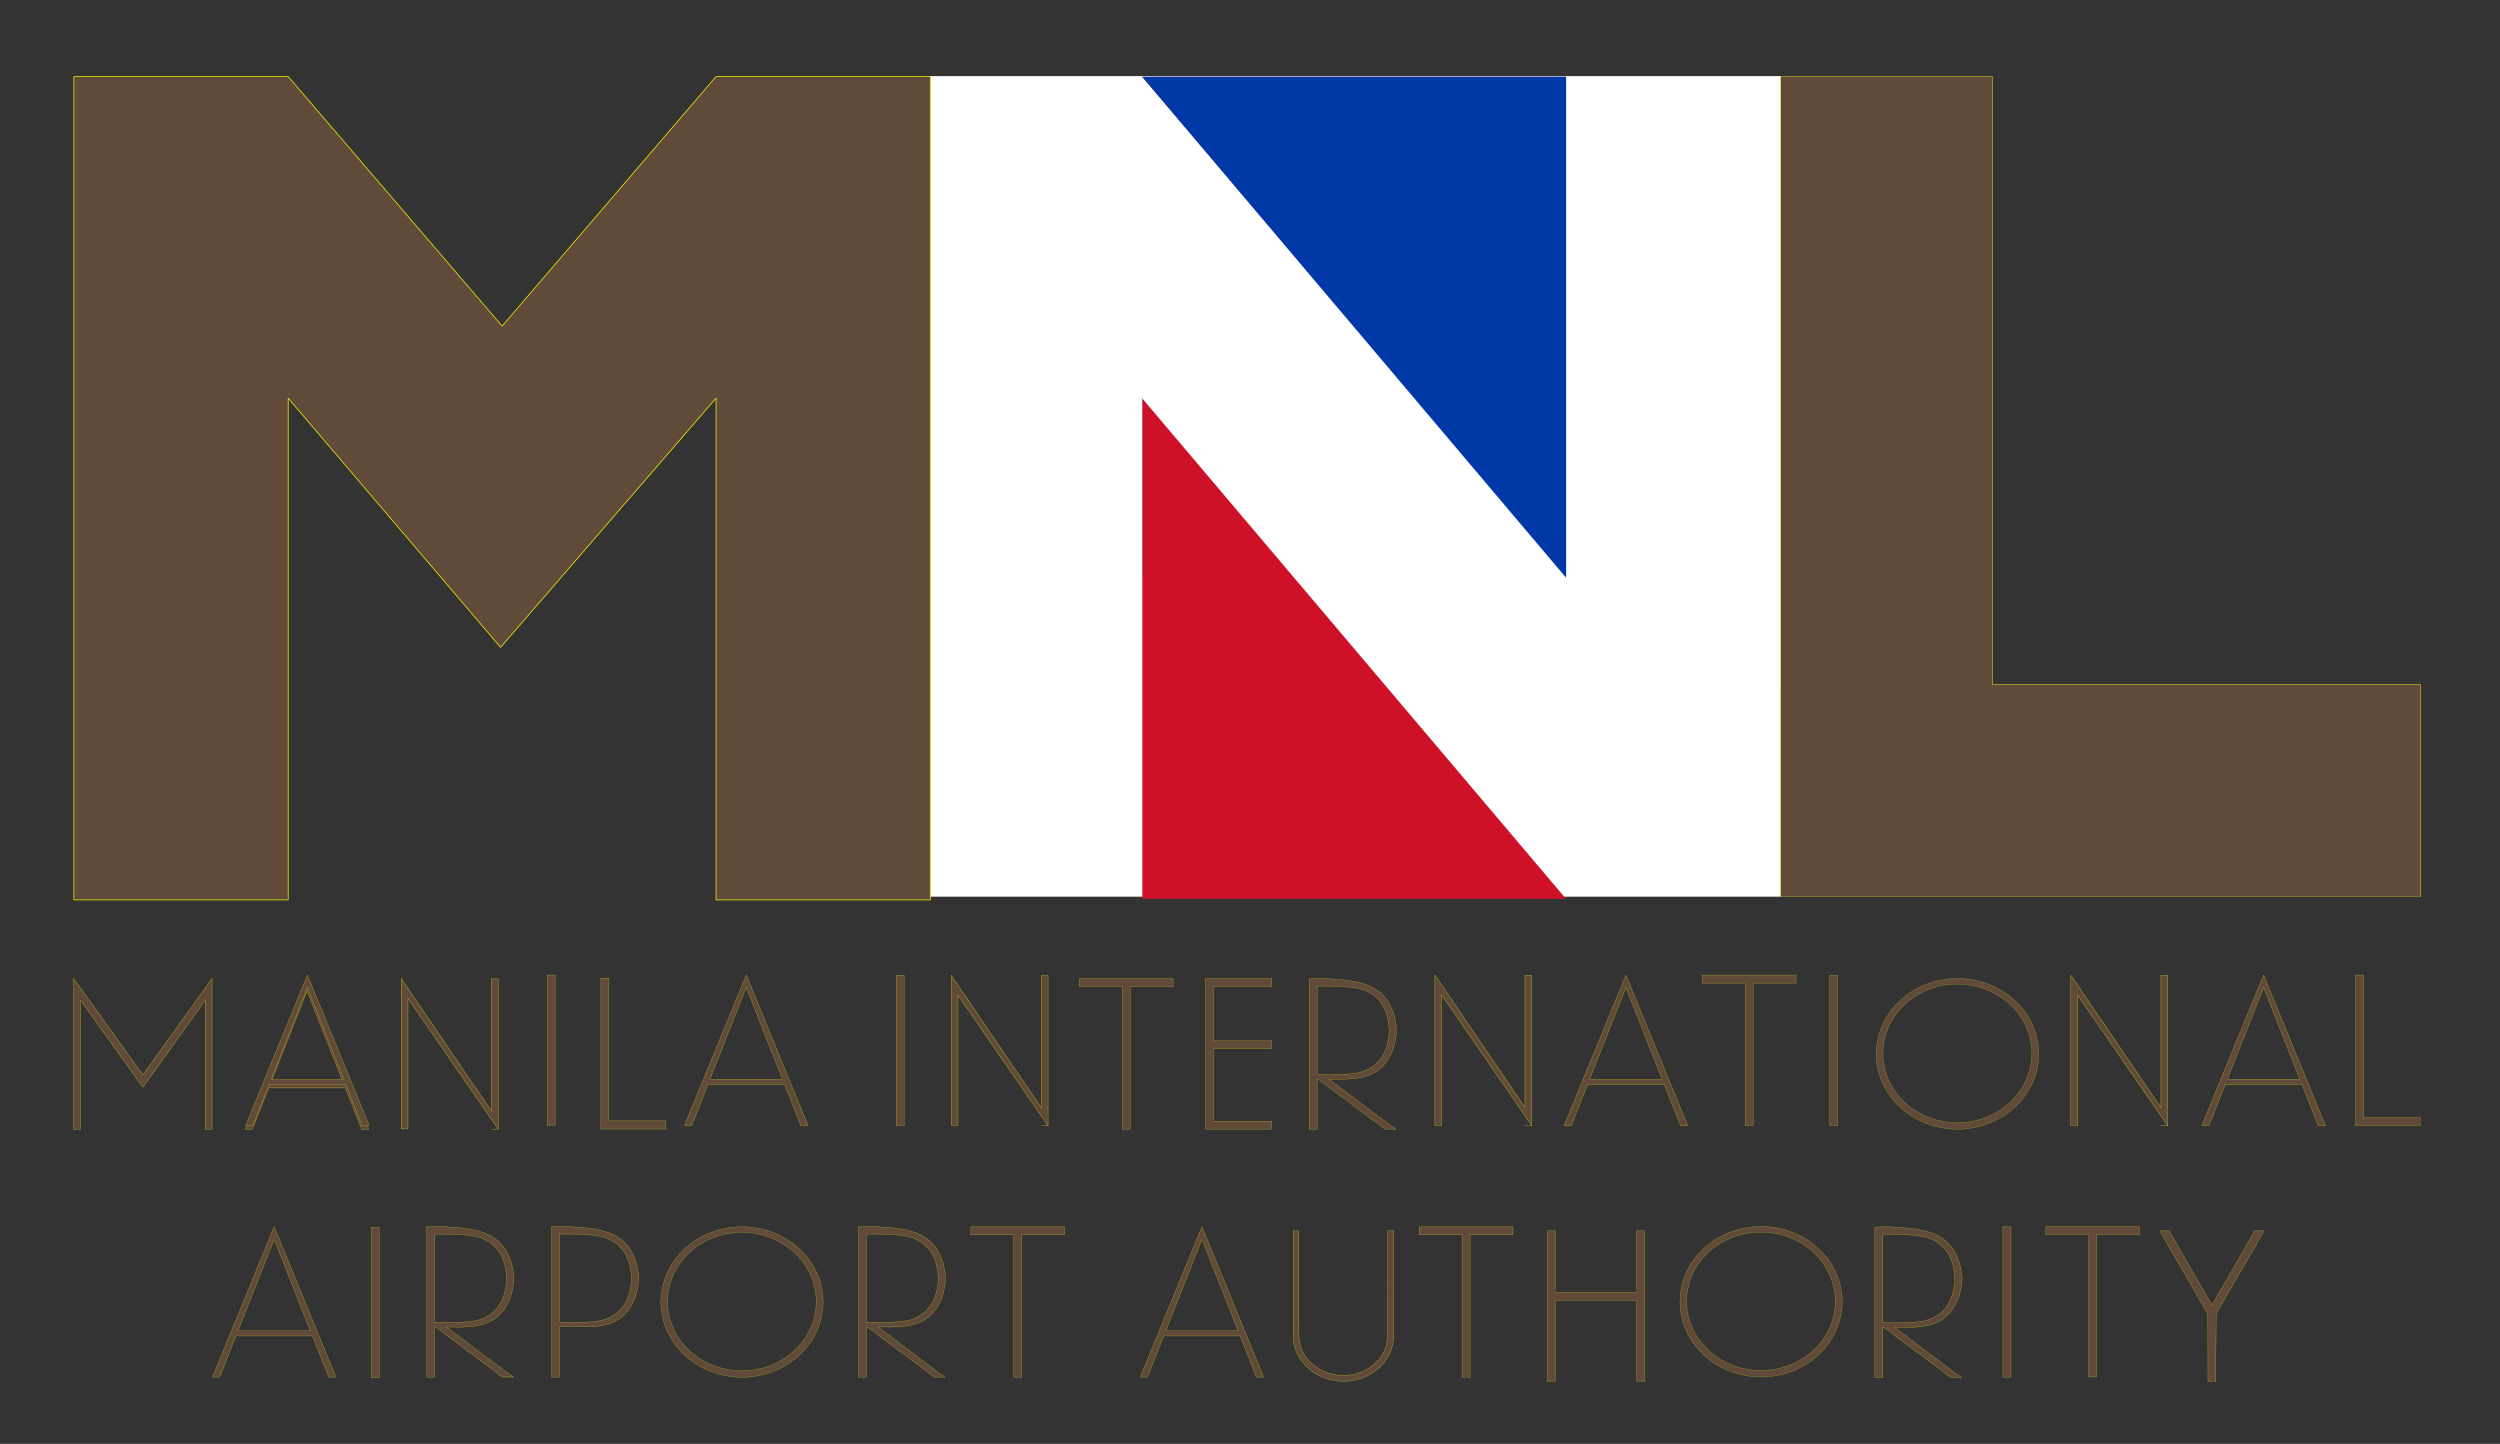 <?xml version="1.0" encoding="UTF-8" standalone="no"?>
<!-- Created with Inkscape (http://www.inkscape.org/) -->

<svg
   xmlns:dc="http://purl.org/dc/elements/1.1/"
   xmlns:cc="http://creativecommons.org/ns#"
   xmlns:rdf="http://www.w3.org/1999/02/22-rdf-syntax-ns#"
   xmlns:svg="http://www.w3.org/2000/svg"
   xmlns="http://www.w3.org/2000/svg"
   xmlns:sodipodi="http://sodipodi.sourceforge.net/DTD/sodipodi-0.dtd"
   xmlns:inkscape="http://www.inkscape.org/namespaces/inkscape"
   width="458.107mm"
   height="264.583mm"
   viewBox="0 0 458.107 264.583"
   version="1.1"
   id="svg8"
   inkscape:version="0.92.5 (2060ec1f9f, 2020-04-08)"
   sodipodi:docname="miaa.svg">
  <rect x="0" y="0" width="458.107" height="264.583" fill="#333333" stroke="none"/>
  <title
     id="title2103">Manila International Airport Authority</title>
  <defs
     id="defs2" />
  <sodipodi:namedview
     id="base"
     pagecolor="#ffffff"
     bordercolor="#666666"
     borderopacity="1.0"
     inkscape:pageopacity="0.0"
     inkscape:pageshadow="2"
     inkscape:zoom="0.24748737"
     inkscape:cx="593.43774"
     inkscape:cy="-293.29498"
     inkscape:document-units="mm"
     inkscape:current-layer="layer1"
     showgrid="false"
     inkscape:snap-bbox="true"
     inkscape:bbox-paths="true"
     inkscape:snap-bbox-edge-midpoints="true"
     inkscape:bbox-nodes="true"
     inkscape:snap-bbox-midpoints="true"
     inkscape:object-paths="true"
     inkscape:snap-intersection-paths="true"
     inkscape:snap-smooth-nodes="true"
     inkscape:snap-midpoints="true"
     inkscape:snap-object-midpoints="true"
     inkscape:snap-center="true"
     inkscape:snap-global="true"
     inkscape:window-width="1920"
     inkscape:window-height="1009"
     inkscape:window-x="-8"
     inkscape:window-y="1068"
     inkscape:window-maximized="1"
     fit-margin-top="0"
     fit-margin-left="0"
     fit-margin-right="0"
     fit-margin-bottom="0" />
  <g
     inkscape:label="Layer 1"
     inkscape:groupmode="layer"
     id="layer1"
     transform="translate(139.993,-38.395)">
    <rect
       style="opacity:1;fill:#ffffff;fill-opacity:1;fill-rule:nonzero;stroke:none;stroke-width:0.1;stroke-linecap:square;stroke-linejoin:bevel;stroke-miterlimit:4;stroke-dasharray:none;stroke-dashoffset:0;stroke-opacity:1"
       id="rect2101"
       width="155.9"
       height="150.361"
       x="30.435"
       y="52.342" />
    <g
       id="g2097">
      <g
         id="g2051">
        <path
           inkscape:connector-curvature="0"
           style="opacity:1;fill:#614a3a;fill-opacity:1;fill-rule:nonzero;stroke:#f1f700;stroke-width:0.505;stroke-linecap:square;stroke-linejoin:bevel;stroke-miterlimit:4;stroke-dasharray:none;stroke-dashoffset:0;stroke-opacity:1"
           d="m -477.176,197.826 v 569.336 h 148.182 V 420.197 L -182.143,592.52 -33.15,420.197 V 767.162 H 115.031 V 197.826 H -33.15 L -181.072,370.377 -328.994,197.826 Z"
           transform="scale(0.265)"
           id="rect1634" />
        <path
           style="opacity:1;fill:none;fill-opacity:1;fill-rule:nonzero;stroke:#f1f700;stroke-width:0.132;stroke-linecap:square;stroke-linejoin:bevel;stroke-miterlimit:4;stroke-dasharray:none;stroke-dashoffset:0;stroke-opacity:1"
           d="M 186.342,52.474 V 163.853 h -0.007 v 38.849 H 303.522 V 163.853 H 225.085 V 52.474 Z"
           id="rect1657"
           inkscape:connector-curvature="0" />
        <path
           style="opacity:1;fill:#614a3a;fill-opacity:1;fill-rule:nonzero;stroke:none;stroke-width:0.132;stroke-linecap:square;stroke-linejoin:bevel;stroke-miterlimit:4;stroke-dasharray:none;stroke-dashoffset:0;stroke-opacity:1"
           d="M 186.342,52.474 V 163.853 h -0.007 v 38.849 H 303.522 V 163.853 H 225.085 V 52.474 Z"
           id="rect1657-1"
           inkscape:connector-curvature="0" />
        <path
           inkscape:connector-curvature="0"
           style="opacity:1;fill:#ce1126;fill-opacity:1;fill-rule:nonzero;stroke:none;stroke-width:1.003;stroke-linecap:square;stroke-linejoin:bevel;stroke-miterlimit:4;stroke-dasharray:none;stroke-dashoffset:0;stroke-opacity:1"
           d="M 261.631,198.08 554.572,542.691 V 198.08 Z m 0,222.383 v 345.947 h 292.941 z"
           transform="scale(0.265)"
           id="rect1707" />
        <path
           inkscape:connector-curvature="0"
           style="opacity:1;fill:#0038a8;fill-opacity:1;fill-rule:nonzero;stroke:none;stroke-width:0.783;stroke-linecap:square;stroke-linejoin:bevel;stroke-miterlimit:4;stroke-dasharray:none;stroke-dashoffset:0;stroke-opacity:1"
           d="m 261.521,197.969 v 0.186 l 0.109,-0.074 c 0,0 292.941,346.205 292.941,346.205 h 0.109 V 197.969 Z m 0,222.195 v 124.121 h 0.109 V 420.463 Z"
           transform="scale(0.265)"
           id="rect1707-9" />
      </g>
      <g
         transform="matrix(1.466,0,0,1.466,-41.065,-190.461)"
         id="g2010">
        <path
           style="opacity:1;fill:#614a3a;fill-opacity:1;fill-rule:nonzero;stroke:#f1f700;stroke-width:0.114;stroke-linecap:square;stroke-linejoin:bevel;stroke-miterlimit:4;stroke-dasharray:none;stroke-dashoffset:0;stroke-opacity:1"
           d="m -219.904,1050.652 v 5.703 65.353 h 3.291 v -60.76 l 29.357,40.986 29.357,-40.986 v 60.76 h 3.291 v -65.359 -5.704 l -3.291,4.584 -29.357,40.895 -29.357,-40.895 z"
           transform="scale(0.265)"
           id="rect828"
           inkscape:connector-curvature="0"
           sodipodi:nodetypes="ccccccccccccccc" />
        <path
           style="opacity:1;fill:#614a3a;fill-opacity:1;fill-rule:nonzero;stroke:#f10000;stroke-width:0.026;stroke-linecap:square;stroke-linejoin:bevel;stroke-miterlimit:4;stroke-dasharray:none;stroke-dashoffset:0;stroke-opacity:1"
           d="m -36.774,296.786 h 0.902"
           id="path872"
           inkscape:connector-curvature="0"
           sodipodi:nodetypes="cc" />
        <path
           inkscape:connector-curvature="0"
           style="opacity:1;fill:#614a3a;fill-opacity:1;fill-rule:nonzero;stroke:#f1f700;stroke-width:0.1;stroke-linecap:square;stroke-linejoin:bevel;stroke-miterlimit:4;stroke-dasharray:none;stroke-dashoffset:0;stroke-opacity:1"
           d="m -109.822,1050.648 -29.168,71.062 h 3.412 l 7.697,-19.465 h 17.277 0.691 18.148 l 7.697,19.465 h 3.412 z m 0,5.936 17.109,43.264 h -17.199 -0.668 -16.352 z"
           transform="scale(0.265)"
           id="path876" />
        <path
           inkscape:connector-curvature="0"
           style="opacity:1;fill:#614a3a;fill-opacity:1;fill-rule:nonzero;stroke:#f1f700;stroke-width:0.127;stroke-linecap:square;stroke-linejoin:bevel;stroke-miterlimit:4;stroke-dasharray:none;stroke-dashoffset:0;stroke-opacity:1"
           d="m -65.434,1050.578 v 4.766 66.254 h 3.223 v -61.582 l 39.334,57.023 3.223,4.672 v -3.834 -67.186 h -3.223 v 62.447 l -39.334,-57.822 z m 45.779,71.133 -3.223,-0.01 v 0.01 z"
           transform="scale(0.265)"
           id="rect900" />
        <rect
           style="opacity:1;fill:#614a3a;fill-opacity:1;fill-rule:nonzero;stroke:#f1f700;stroke-width:0.025;stroke-linecap:square;stroke-linejoin:bevel;stroke-miterlimit:4;stroke-dasharray:none;stroke-dashoffset:0;stroke-opacity:1"
           id="rect935"
           width="1.003"
           height="18.802"
           x="0.91"
           y="277.984" />
        <path
           inkscape:connector-curvature="0"
           style="opacity:1;fill:#614a3a;fill-opacity:1;fill-rule:nonzero;stroke:#f1f700;stroke-width:0.094;stroke-linecap:square;stroke-linejoin:bevel;stroke-miterlimit:4;stroke-dasharray:none;stroke-dashoffset:0;stroke-opacity:1"
           d="m 28.787,1050.551 v 67.256 h -0.016 v 3.822 h 30.562 v -3.822 H 32.578 v -67.256 z"
           transform="scale(0.265)"
           id="rect935-0" />
        <path
           inkscape:connector-curvature="0"
           style="opacity:1;fill:#614a3a;fill-opacity:1;fill-rule:nonzero;stroke:#f1f700;stroke-width:0.026;stroke-linecap:square;stroke-linejoin:bevel;stroke-miterlimit:4;stroke-dasharray:none;stroke-dashoffset:0;stroke-opacity:1"
           d="m 25.797,277.977 -7.717,18.802 h 0.903 l 2.037,-5.15 h 4.571 0.183 4.802 l 2.037,5.15 h 0.903 z m 0,1.57 4.527,11.447 H 25.773 25.596 21.27 Z"
           id="path876-7" />
        <rect
           style="opacity:1;fill:#614a3a;fill-opacity:1;fill-rule:nonzero;stroke:#f1f700;stroke-width:0.025;stroke-linecap:square;stroke-linejoin:bevel;stroke-miterlimit:4;stroke-dasharray:none;stroke-dashoffset:0;stroke-opacity:1"
           id="rect935-7"
           width="1.003"
           height="18.802"
           x="44.533"
           y="278.011" />
        <path
           inkscape:connector-curvature="0"
           style="opacity:1;fill:#614a3a;fill-opacity:1;fill-rule:nonzero;stroke:#f1f700;stroke-width:0.033;stroke-linecap:square;stroke-linejoin:bevel;stroke-miterlimit:4;stroke-dasharray:none;stroke-dashoffset:0;stroke-opacity:1"
           d="m 51.407,278.008 v 1.261 17.53 h 0.853 v -16.294 l 10.407,15.087 0.853,1.236 v -1.014 -17.776 h -0.853 v 16.523 L 52.26,279.261 Z m 12.112,18.821 -0.853,-0.003 v 0.003 z"
           id="rect900-7" />
        <path
           inkscape:connector-curvature="0"
           style="opacity:1;fill:#614a3a;fill-opacity:1;fill-rule:nonzero;stroke:#f1f700;stroke-width:0.094;stroke-linecap:square;stroke-linejoin:bevel;stroke-miterlimit:4;stroke-dasharray:none;stroke-dashoffset:0;stroke-opacity:1"
           d="m 254.4,1050.648 v 3.811 h 20.268 v 67.252 h 3.791 v -67.252 h 20.268 v -3.811 h -20.268 -3.791 z"
           transform="scale(0.265)"
           id="rect935-7-6" />
        <path
           inkscape:connector-curvature="0"
           style="opacity:1;fill:#614a3a;fill-opacity:1;fill-rule:nonzero;stroke:#f1f700;stroke-width:0.094;stroke-linecap:square;stroke-linejoin:bevel;stroke-miterlimit:4;stroke-dasharray:none;stroke-dashoffset:0;stroke-opacity:1"
           d="m 313.887,1050.637 v 3.822 h 0.018 v 25.49 h -0.018 v 3.822 h 0.018 v 34.117 3.822 0 h 3.791 v 0 h 27.527 v -3.822 h -27.527 v -34.117 h 27.512 v -3.822 h -27.512 v -25.49 h 27.512 v -3.822 z"
           transform="scale(0.265)"
           id="rect935-7-9" />
        <path
           inkscape:connector-curvature="0"
           style="opacity:1;fill:#614a3a;fill-opacity:1;fill-rule:nonzero;stroke:#f1f700;stroke-width:0.094;stroke-linecap:square;stroke-linejoin:bevel;stroke-miterlimit:4;stroke-dasharray:none;stroke-dashoffset:0;stroke-opacity:1"
           d="m 368.219,1050.605 c -1.933,0.01 -3.961,0.144 -5.383,0.144 v 3.644 41.205 2.352 23.861 h 3.791 v -23.809 c 0.084,0 0.158,0 0.24,0 l 31.705,23.703 h 5.268 c -0.518,0 -29.655,-22.091 -31.684,-23.629 8.081,0.139 16.03,0.391 22.027,-3.359 4.968,-3.107 9.231,-9.196 9.908,-19.436 h 0.016 c -0.002,-0.03 -0.006,-0.058 -0.008,-0.088 0.002,-0.031 0.006,-0.059 0.008,-0.09 h -0.016 c -0.677,-10.239 -4.941,-16.329 -9.908,-19.436 -6.564,-4.104 -15.197,-4.475 -24.088,-5.021 -0.598,-0.037 -1.232,-0.049 -1.877,-0.047 z m 0.928,3.594 c 6.295,-0.063 12.327,0.269 16.137,0.979 8.647,1.611 14.925,7.809 15.342,20.021 -0.417,12.212 -6.695,18.409 -15.342,20.02 -4.317,0.804 -11.484,0.812 -18.656,0.535 V 1054.25 c 0.841,-0.022 1.683,-0.043 2.52,-0.051 z"
           transform="scale(0.265)"
           id="rect935-7-3" />
        <path
           inkscape:connector-curvature="0"
           style="opacity:1;fill:#614a3a;fill-opacity:1;fill-rule:nonzero;stroke:#f1f700;stroke-width:0.033;stroke-linecap:square;stroke-linejoin:bevel;stroke-miterlimit:4;stroke-dasharray:none;stroke-dashoffset:0;stroke-opacity:1"
           d="m 111.872,277.985 v 1.261 17.53 h 0.853 v -16.294 l 10.407,15.087 0.853,1.236 v -1.014 -17.776 h -0.853 v 16.523 l -10.407,-15.299 z m 12.112,18.821 -0.853,-0.003 v 0.003 z"
           id="rect900-7-5" />
        <path
           inkscape:connector-curvature="0"
           style="opacity:1;fill:#614a3a;fill-opacity:1;fill-rule:nonzero;stroke:#f1f700;stroke-width:0.026;stroke-linecap:square;stroke-linejoin:bevel;stroke-miterlimit:4;stroke-dasharray:none;stroke-dashoffset:0;stroke-opacity:1"
           d="m 135.749,277.985 -7.717,18.802 h 0.903 l 2.037,-5.15 h 4.571 0.183 4.802 l 2.037,5.15 h 0.903 z m 0,1.57 4.527,11.447 h -4.551 -0.177 -4.326 z"
           id="path876-7-6" />
        <path
           inkscape:connector-curvature="0"
           style="opacity:1;fill:#614a3a;fill-opacity:1;fill-rule:nonzero;stroke:#f1f700;stroke-width:0.025;stroke-linecap:square;stroke-linejoin:bevel;stroke-miterlimit:4;stroke-dasharray:none;stroke-dashoffset:0;stroke-opacity:1"
           d="m 145.295,277.985 v 1.008 h 5.362 v 17.794 h 1.003 v -17.794 h 5.362 V 277.985 h -5.362 -1.003 z"
           id="rect935-7-6-8" />
        <rect
           style="opacity:1;fill:#614a3a;fill-opacity:1;fill-rule:nonzero;stroke:#f1f700;stroke-width:0.025;stroke-linecap:square;stroke-linejoin:bevel;stroke-miterlimit:4;stroke-dasharray:none;stroke-dashoffset:0;stroke-opacity:1"
           id="rect935-7-4"
           width="1.003"
           height="18.802"
           x="161.225"
           y="278.011" />
        <path
           inkscape:connector-curvature="0"
           style="opacity:1;fill:#614a3a;fill-opacity:1;fill-rule:nonzero;stroke:#f1f700;stroke-width:0.082;stroke-linecap:square;stroke-linejoin:bevel;stroke-miterlimit:4;stroke-dasharray:none;stroke-dashoffset:0;stroke-opacity:1"
           d="m 668.66,1050.643 a 38.312,35.538 0 0 0 -38.312,35.539 38.312,35.538 0 0 0 38.312,35.539 38.312,35.538 0 0 0 38.312,-35.539 38.312,35.538 0 0 0 -38.312,-35.539 z m -0.049,2.644 a 35.111,32.684 0 0 1 35.111,32.684 35.111,32.684 0 0 1 -35.111,32.685 35.111,32.684 0 0 1 -35.109,-32.685 35.111,32.684 0 0 1 35.109,-32.684 z"
           transform="scale(0.265)"
           id="path1192" />
        <path
           inkscape:connector-curvature="0"
           style="opacity:1;fill:#614a3a;fill-opacity:1;fill-rule:nonzero;stroke:#f1f700;stroke-width:0.033;stroke-linecap:square;stroke-linejoin:bevel;stroke-miterlimit:4;stroke-dasharray:none;stroke-dashoffset:0;stroke-opacity:1"
           d="m 191.365,278.008 v 1.261 17.53 h 0.853 v -16.294 l 10.407,15.087 0.853,1.236 v -1.014 -17.776 h -0.853 v 16.523 l -10.407,-15.299 z m 12.112,18.821 -0.853,-0.003 v 0.003 z"
           id="rect900-7-5-0" />
        <path
           inkscape:connector-curvature="0"
           style="opacity:1;fill:#614a3a;fill-opacity:1;fill-rule:nonzero;stroke:#f1f700;stroke-width:0.026;stroke-linecap:square;stroke-linejoin:bevel;stroke-miterlimit:4;stroke-dasharray:none;stroke-dashoffset:0;stroke-opacity:1"
           d="m 215.458,277.977 -7.717,18.802 h 0.903 l 2.037,-5.15 h 4.571 0.183 4.802 l 2.037,5.15 h 0.903 z m 0,1.57 4.527,11.447 h -4.551 -0.177 -4.326 z"
           id="path876-7-6-0" />
        <path
           inkscape:connector-curvature="0"
           style="opacity:1;fill:#614a3a;fill-opacity:1;fill-rule:nonzero;stroke:#f1f700;stroke-width:0.025;stroke-linecap:square;stroke-linejoin:bevel;stroke-miterlimit:4;stroke-dasharray:none;stroke-dashoffset:0;stroke-opacity:1"
           d="m 226.952,277.985 v 17.795 h -0.004 v 1.011 h 8.086 v -1.011 h -7.079 V 277.985 Z"
           id="rect935-0-2" />
        <path
           inkscape:connector-curvature="0"
           style="opacity:1;fill:#614a3a;fill-opacity:1;fill-rule:nonzero;stroke:#f1f700;stroke-width:0.025;stroke-linecap:square;stroke-linejoin:bevel;stroke-miterlimit:4;stroke-dasharray:none;stroke-dashoffset:0;stroke-opacity:1"
           d="m -12.726,309.416 c -0.512,0.003 -1.048,0.038 -1.424,0.038 v 0.964 10.902 0.622 6.313 h 1.003 v -6.299 c 0.022,0 0.042,0 0.064,0 l 8.389,6.271 h 1.394 c -0.137,0 -7.846,-5.845 -8.383,-6.252 2.138,0.037 4.241,0.103 5.828,-0.889 1.314,-0.822 2.442,-2.433 2.622,-5.142 h 0.004 c -5.3e-4,-0.008 -0.002,-0.015 -0.002,-0.023 5.3e-4,-0.008 0.002,-0.016 0.002,-0.024 h -0.004 c -0.179,-2.709 -1.307,-4.32 -2.622,-5.142 -1.737,-1.086 -4.021,-1.184 -6.373,-1.329 -0.158,-0.01 -0.326,-0.013 -0.497,-0.012 z m 0.245,0.951 c 1.666,-0.017 3.262,0.071 4.27,0.259 2.288,0.426 3.949,2.066 4.059,5.297 -0.11,3.231 -1.771,4.871 -4.059,5.297 -1.142,0.213 -3.038,0.215 -4.936,0.142 v -10.981 c 0.223,-0.006 0.445,-0.011 0.667,-0.013 z"
           id="rect935-7-3-8" />
        <path
           inkscape:connector-curvature="0"
           style="opacity:1;fill:#614a3a;fill-opacity:1;fill-rule:nonzero;stroke:#f1f700;stroke-width:0.026;stroke-linecap:square;stroke-linejoin:bevel;stroke-miterlimit:4;stroke-dasharray:none;stroke-dashoffset:0;stroke-opacity:1"
           d="m -33.208,309.446 -7.717,18.802 h 0.903 l 2.037,-5.15 h 4.571 0.183 4.802 l 2.037,5.15 h 0.903 z m 0,1.57 4.527,11.447 h -4.551 -0.177 -4.326 z"
           id="path876-3" />
        <path
           inkscape:connector-curvature="0"
           style="opacity:1;fill:#614a3a;fill-opacity:1;fill-rule:nonzero;stroke:#f1f700;stroke-width:0.026;stroke-linecap:square;stroke-linejoin:bevel;stroke-miterlimit:4;stroke-dasharray:none;stroke-dashoffset:0;stroke-opacity:1"
           d="m -29.057,277.984 -7.717,18.802 h 0.903 l 2.037,-5.15 h 4.571 0.183 4.802 l 2.037,5.15 h 0.903 z m 0,1.57 4.527,11.447 h -4.551 -0.177 -4.326 z"
           id="path876-3-9" />
        <path
           inkscape:connector-curvature="0"
           style="opacity:1;fill:#614a3a;fill-opacity:1;fill-rule:nonzero;stroke:#f1f700;stroke-width:0.094;stroke-linecap:square;stroke-linejoin:bevel;stroke-miterlimit:4;stroke-dasharray:none;stroke-dashoffset:0;stroke-opacity:1"
           d="m 475.193,1169.59 v 29.021 h -0.018 v 3.826 h 0.018 v 38.215 h 3.791 v -38.215 h 15.51 7.316 15.51 v 38.215 h 3.791 v -38.215 h 0.018 v -3.826 h -0.018 v -29.021 h -3.791 v 29.021 h -15.51 -7.316 -15.51 v -29.021 z"
           transform="scale(0.265)"
           id="rect935-4" />
        <path
           style="opacity:1;fill:#614a3a;fill-opacity:1;fill-rule:nonzero;stroke:#f1f700;stroke-width:0.025;stroke-linecap:square;stroke-linejoin:bevel;stroke-miterlimit:4;stroke-dasharray:none;stroke-dashoffset:0;stroke-opacity:1"
           d="m 2.874,309.407 v 10e-4 c -0.512,0.003 -1.048,0.038 -1.424,0.038 v 0.964 10.902 0.622 6.313 h 1.003 v -6.299 h 0.064 3.986 c 1.193,-0.072 2.308,-0.285 3.242,-0.869 1.314,-0.822 2.442,-2.433 2.622,-5.142 h 0.004 c -5.29e-4,-0.008 -0.002,-0.015 -0.002,-0.023 5.3e-4,-0.008 0.002,-0.016 0.002,-0.024 h -0.004 c -0.179,-2.709 -1.307,-4.32 -2.622,-5.142 -1.737,-1.086 -4.021,-1.184 -6.373,-1.329 -0.158,-0.01 -0.326,-0.013 -0.497,-0.012 z m 0.245,0.952 c 1.666,-0.017 3.262,0.071 4.27,0.259 2.288,0.426 3.949,2.066 4.059,5.297 -0.11,3.231 -1.771,4.871 -4.059,5.297 -1.142,0.213 -3.038,0.215 -4.936,0.142 v -10.981 c 0.223,-0.006 0.445,-0.011 0.667,-0.013 z"
           id="rect935-7-3-8-9"
           inkscape:connector-curvature="0" />
        <path
           inkscape:connector-curvature="0"
           style="opacity:1;fill:#614a3a;fill-opacity:1;fill-rule:nonzero;stroke:#f1f700;stroke-width:0.022;stroke-linecap:square;stroke-linejoin:bevel;stroke-miterlimit:4;stroke-dasharray:none;stroke-dashoffset:0;stroke-opacity:1"
           d="m 25.265,309.452 a 10.137,9.403 0 0 0 -10.137,9.403 10.137,9.403 0 0 0 10.137,9.403 10.137,9.403 0 0 0 10.137,-9.403 10.137,9.403 0 0 0 -10.137,-9.403 z m -0.013,0.7 a 9.29,8.648 0 0 1 9.29,8.648 9.29,8.648 0 0 1 -9.29,8.648 9.29,8.648 0 0 1 -9.289,-8.648 9.29,8.648 0 0 1 9.289,-8.648 z"
           id="path1192-0" />
        <path
           inkscape:connector-curvature="0"
           style="opacity:1;fill:#614a3a;fill-opacity:1;fill-rule:nonzero;stroke:#f1f700;stroke-width:0.025;stroke-linecap:square;stroke-linejoin:bevel;stroke-miterlimit:4;stroke-dasharray:none;stroke-dashoffset:0;stroke-opacity:1"
           d="m 41.227,309.408 c -0.512,0.003 -1.048,0.038 -1.424,0.038 v 0.964 10.902 0.622 6.313 h 1.003 v -6.299 h 0.064 l 8.436,6.299 h 1.359 c -0.137,0 -7.859,-5.873 -8.395,-6.28 2.138,0.037 4.241,0.103 5.828,-0.889 1.314,-0.822 2.442,-2.433 2.622,-5.142 h 0.004 c -5.29e-4,-0.008 -0.002,-0.015 -0.002,-0.023 5.3e-4,-0.008 0.002,-0.016 0.002,-0.024 h -0.004 c -0.179,-2.709 -1.307,-4.32 -2.622,-5.142 -1.737,-1.086 -4.021,-1.184 -6.373,-1.329 -0.158,-0.01 -0.326,-0.013 -0.497,-0.012 z m 0.245,0.951 c 1.666,-0.017 3.262,0.071 4.27,0.259 2.288,0.426 3.949,2.066 4.059,5.297 -0.11,3.231 -1.771,4.871 -4.059,5.297 -1.142,0.213 -3.038,0.215 -4.936,0.142 v -10.981 c 0.223,-0.006 0.445,-0.011 0.667,-0.013 z"
           id="rect935-7-3-8-3"
           sodipodi:nodetypes="cccccccccccccccccccccccccccccc" />
        <path
           inkscape:connector-curvature="0"
           style="opacity:1;fill:#614a3a;fill-opacity:1;fill-rule:nonzero;stroke:#f1f700;stroke-width:0.025;stroke-linecap:square;stroke-linejoin:bevel;stroke-miterlimit:4;stroke-dasharray:none;stroke-dashoffset:0;stroke-opacity:1"
           d="m 53.871,309.454 v 1.008 h 5.362 v 17.794 h 1.003 v -17.794 h 5.362 V 309.454 H 60.236 59.233 Z"
           id="rect935-7-6-6" />
        <path
           inkscape:connector-curvature="0"
           style="opacity:1;fill:#614a3a;fill-opacity:1;fill-rule:nonzero;stroke:#f1f700;stroke-width:0.026;stroke-linecap:square;stroke-linejoin:bevel;stroke-miterlimit:4;stroke-dasharray:none;stroke-dashoffset:0;stroke-opacity:1"
           d="m 82.758,309.446 -7.717,18.802 h 0.903 l 2.037,-5.15 h 4.571 0.183 4.802 l 2.037,5.15 h 0.903 z m 0,1.57 4.527,11.447 H 82.735 82.558 78.231 Z"
           id="path876-7-0" />
        <path
           sodipodi:nodetypes="csssccssscc"
           inkscape:connector-curvature="0"
           style="opacity:1;fill:#614a3a;fill-opacity:1;fill-rule:nonzero;stroke:#f1f700;stroke-width:0.106;stroke-linecap:square;stroke-linejoin:bevel;stroke-miterlimit:4;stroke-dasharray:none;stroke-dashoffset:0;stroke-opacity:1"
           d="m 355.287,1169.59 v 49.277 c 0,12.051 10.59,21.752 23.746,21.752 13.156,0 23.746,-9.701 23.746,-21.752 v -49.277 l -2.868,0.061 -0.052,49.532 c -0.012,11.076 -10.334,18.702 -20.819,18.702 -10.484,0 -20.982,-7.656 -21.001,-18.732 l -0.086,-49.502 z"
           transform="scale(0.265)"
           id="rect1412" />
        <path
           inkscape:connector-curvature="0"
           style="opacity:1;fill:#614a3a;fill-opacity:1;fill-rule:nonzero;stroke:#f1f700;stroke-width:0.025;stroke-linecap:square;stroke-linejoin:bevel;stroke-miterlimit:4;stroke-dasharray:none;stroke-dashoffset:0;stroke-opacity:1"
           d="m 109.904,309.454 v 1.008 h 5.362 v 17.794 h 1.003 v -17.794 h 5.362 V 309.454 h -5.362 -1.003 z"
           id="rect935-7-6-6-7" />
        <path
           inkscape:connector-curvature="0"
           style="opacity:1;fill:#614a3a;fill-opacity:1;fill-rule:nonzero;stroke:#f1f700;stroke-width:0.022;stroke-linecap:square;stroke-linejoin:bevel;stroke-miterlimit:4;stroke-dasharray:none;stroke-dashoffset:0;stroke-opacity:1"
           d="m 152.644,309.418 a 10.137,9.403 0 0 0 -10.137,9.403 10.137,9.403 0 0 0 10.137,9.403 10.137,9.403 0 0 0 10.137,-9.403 10.137,9.403 0 0 0 -10.137,-9.403 z m -0.013,0.7 a 9.29,8.648 0 0 1 9.29,8.648 9.29,8.648 0 0 1 -9.29,8.648 9.29,8.648 0 0 1 -9.289,-8.648 9.29,8.648 0 0 1 9.289,-8.648 z"
           id="path1192-6" />
        <path
           inkscape:connector-curvature="0"
           style="opacity:1;fill:#614a3a;fill-opacity:1;fill-rule:nonzero;stroke:#f1f700;stroke-width:0.025;stroke-linecap:square;stroke-linejoin:bevel;stroke-miterlimit:4;stroke-dasharray:none;stroke-dashoffset:0;stroke-opacity:1"
           d="m 168.286,309.454 c -0.512,0.003 -1.048,0.038 -1.424,0.038 v 0.964 10.902 0.622 6.313 h 1.003 v -6.299 h 0.064 l 8.436,6.299 h 1.359 c -0.137,0 -7.859,-5.873 -8.395,-6.28 2.138,0.037 4.241,0.103 5.828,-0.889 1.314,-0.822 2.442,-2.433 2.622,-5.142 h 0.004 c -5.3e-4,-0.008 -0.002,-0.015 -0.002,-0.023 5.3e-4,-0.008 0.002,-0.016 0.002,-0.024 h -0.004 c -0.179,-2.709 -1.307,-4.32 -2.622,-5.142 -1.737,-1.086 -4.021,-1.184 -6.373,-1.329 -0.158,-0.01 -0.326,-0.013 -0.497,-0.012 z m 0.245,0.951 c 1.666,-0.017 3.262,0.071 4.269,0.259 2.288,0.426 3.949,2.066 4.059,5.297 -0.11,3.231 -1.771,4.871 -4.059,5.297 -1.142,0.213 -3.038,0.215 -4.936,0.142 v -10.981 c 0.223,-0.006 0.445,-0.011 0.667,-0.013 z"
           id="rect935-7-3-8-3-8"
           sodipodi:nodetypes="cccccccccccccccccccccccccccccc" />
        <rect
           style="opacity:1;fill:#614a3a;fill-opacity:1;fill-rule:nonzero;stroke:#f1f700;stroke-width:0.025;stroke-linecap:square;stroke-linejoin:bevel;stroke-miterlimit:4;stroke-dasharray:none;stroke-dashoffset:0;stroke-opacity:1"
           id="rect935-7-4-5"
           width="1.003"
           height="18.802"
           x="182.876"
           y="309.446" />
        <path
           inkscape:connector-curvature="0"
           style="opacity:1;fill:#614a3a;fill-opacity:1;fill-rule:nonzero;stroke:#f1f700;stroke-width:0.025;stroke-linecap:square;stroke-linejoin:bevel;stroke-miterlimit:4;stroke-dasharray:none;stroke-dashoffset:0;stroke-opacity:1"
           d="m 188.227,309.42 v 1.008 h 5.362 v 17.794 h 1.003 v -17.794 h 5.362 v -1.008 h -5.362 -1.003 z"
           id="rect935-7-6-8-6" />
        <path
           inkscape:connector-curvature="0"
           style="opacity:1;fill:#614a3a;fill-opacity:1;fill-rule:nonzero;stroke:#f1f700;stroke-width:0.094;stroke-linecap:square;stroke-linejoin:bevel;stroke-miterlimit:4;stroke-dasharray:none;stroke-dashoffset:0;stroke-opacity:1"
           d="m 764.041,1169.59 22.645,39.221 c -0.006,5.949 0.065,11.906 0.113,17.865 l 0.014,13.947 h 3.729 l 0.014,-13.799 c 0.049,-6.01 0.119,-12.017 0.113,-18.016 l 22.643,-39.219 h -4.377 l -18.361,31.803 c -0.488,0.844 -1.074,1.859 -1.896,3.283 -0.822,-1.424 -1.407,-2.439 -1.895,-3.283 l -18.361,-31.803 z"
           transform="scale(0.265)"
           id="rect935-7-4-5-1" />
        <rect
           style="opacity:1;fill:#614a3a;fill-opacity:1;fill-rule:nonzero;stroke:#f1f700;stroke-width:0.025;stroke-linecap:square;stroke-linejoin:bevel;stroke-miterlimit:4;stroke-dasharray:none;stroke-dashoffset:0;stroke-opacity:1"
           id="rect935-7-45"
           width="1.003"
           height="18.802"
           x="-21.081"
           y="309.515" />
      </g>
    </g>
  </g>
</svg>
